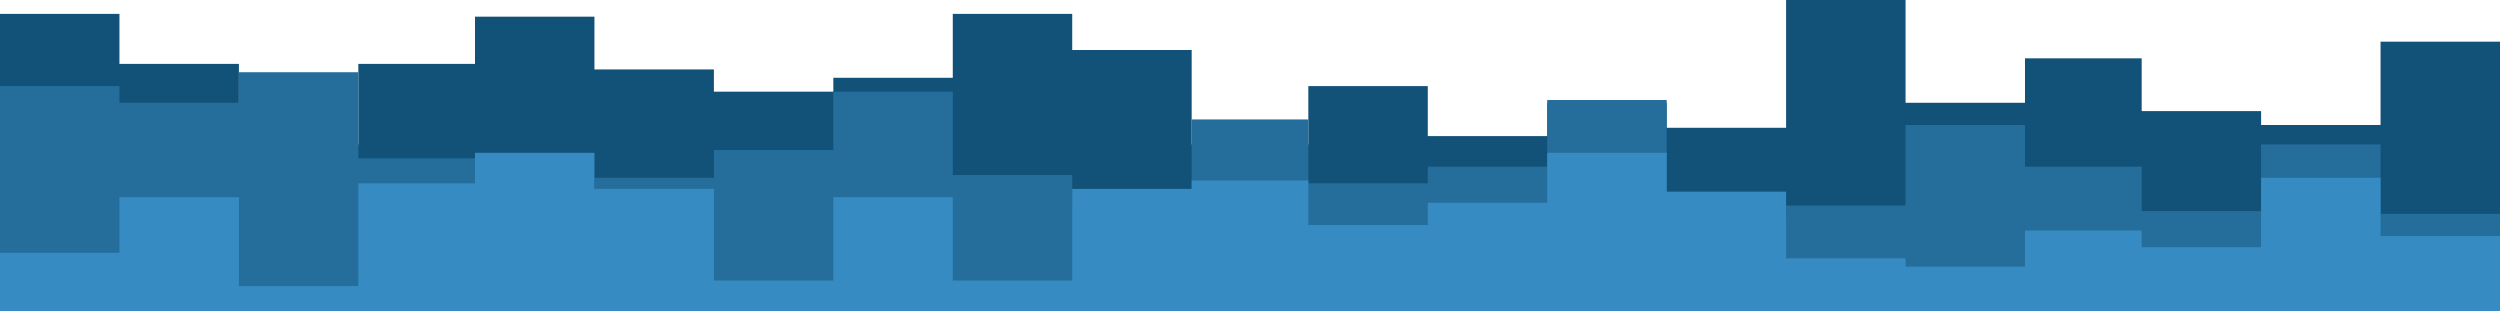 <svg xmlns="http://www.w3.org/2000/svg" xmlns:xlink="http://www.w3.org/1999/xlink" id="visual" version="1.1" viewBox="0 489 900 112"><path d="M0 494L43 494L43 512L86 512L86 541L129 541L129 512L171 512L171 495L214 495L214 514L257 514L257 522L300 522L300 517L343 517L343 494L386 494L386 507L429 507L429 541L471 541L471 520L514 520L514 538L557 538L557 526L600 526L600 535L643 535L643 489L686 489L686 526L729 526L729 510L771 510L771 529L814 529L814 534L857 534L857 504L900 504L900 500L900 601L900 601L857 601L857 601L814 601L814 601L771 601L771 601L729 601L729 601L686 601L686 601L643 601L643 601L600 601L600 601L557 601L557 601L514 601L514 601L471 601L471 601L429 601L429 601L386 601L386 601L343 601L343 601L300 601L300 601L257 601L257 601L214 601L214 601L171 601L171 601L129 601L129 601L86 601L86 601L43 601L43 601L0 601Z" fill="#125178"/><path d="M0 520L43 520L43 526L86 526L86 515L129 515L129 546L171 546L171 567L214 567L214 553L257 553L257 543L300 543L300 522L343 522L343 552L386 552L386 564L429 564L429 532L471 532L471 555L514 555L514 549L557 549L557 525L600 525L600 568L643 568L643 563L686 563L686 534L729 534L729 549L771 549L771 565L814 565L814 541L857 541L857 566L900 566L900 552L900 601L900 601L857 601L857 601L814 601L814 601L771 601L771 601L729 601L729 601L686 601L686 601L643 601L643 601L600 601L600 601L557 601L557 601L514 601L514 601L471 601L471 601L429 601L429 601L386 601L386 601L343 601L343 601L300 601L300 601L257 601L257 601L214 601L214 601L171 601L171 601L129 601L129 601L86 601L86 601L43 601L43 601L0 601Z" fill="#256e9c"/><path d="M0 580L43 580L43 560L86 560L86 592L129 592L129 555L171 555L171 544L214 544L214 557L257 557L257 590L300 590L300 560L343 560L343 590L386 590L386 557L429 557L429 554L471 554L471 570L514 570L514 562L557 562L557 544L600 544L600 558L643 558L643 582L686 582L686 585L729 585L729 572L771 572L771 578L814 578L814 553L857 553L857 574L900 574L900 563L900 601L900 601L857 601L857 601L814 601L814 601L771 601L771 601L729 601L729 601L686 601L686 601L643 601L643 601L600 601L600 601L557 601L557 601L514 601L514 601L471 601L471 601L429 601L429 601L386 601L386 601L343 601L343 601L300 601L300 601L257 601L257 601L214 601L214 601L171 601L171 601L129 601L129 601L86 601L86 601L43 601L43 601L0 601Z" fill="#368cc2"/></svg>